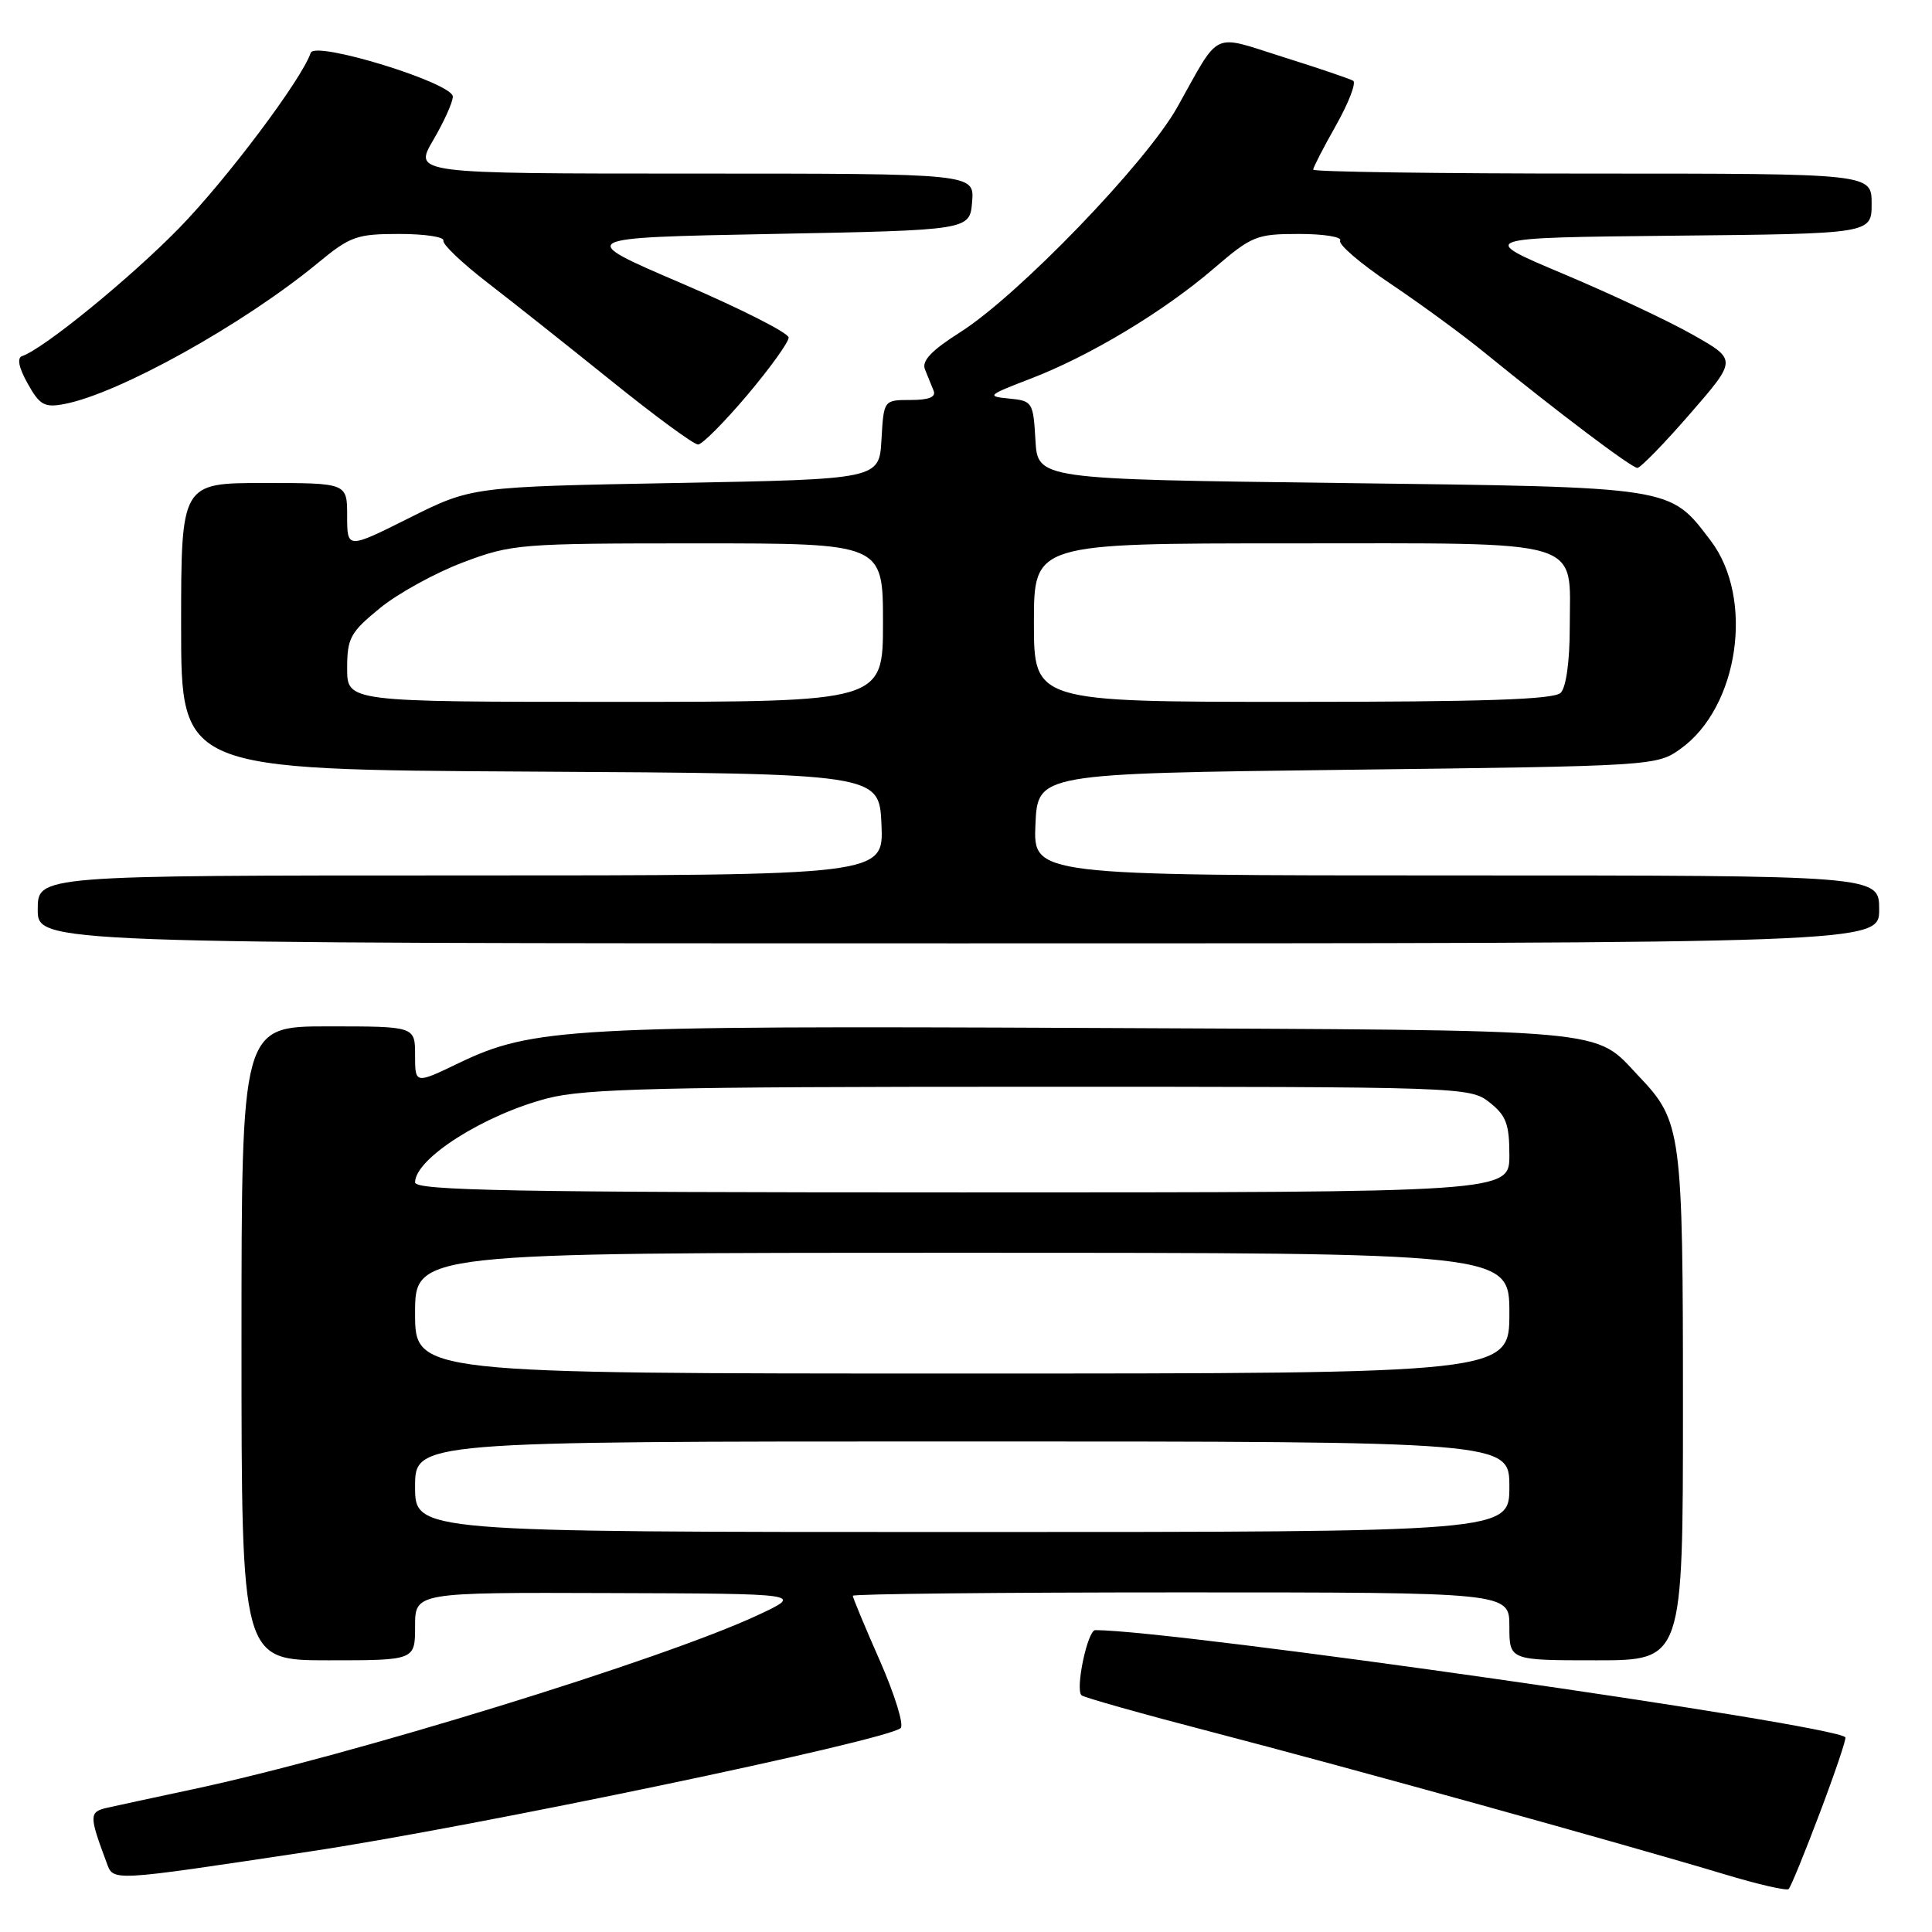 <?xml version="1.0" encoding="UTF-8" standalone="no"?>
<!DOCTYPE svg PUBLIC "-//W3C//DTD SVG 1.1//EN" "http://www.w3.org/Graphics/SVG/1.1/DTD/svg11.dtd" >
<svg xmlns="http://www.w3.org/2000/svg" xmlns:xlink="http://www.w3.org/1999/xlink" version="1.1" viewBox="0 0 256 256">
 <g >
 <path fill="currentColor"
d=" M 241.15 240.18 C 243.16 234.86 244.68 230.37 244.52 230.20 C 242.88 228.48 155.54 216.00 145.13 216.00 C 144.11 216.00 142.46 223.79 143.30 224.63 C 143.57 224.91 151.38 227.11 160.65 229.52 C 178.67 234.21 215.35 244.39 228.50 248.35 C 232.90 249.68 236.72 250.56 237.00 250.31 C 237.28 250.06 239.14 245.51 241.15 240.18 Z  M 41.00 245.34 C 62.80 242.07 117.48 230.64 119.34 228.98 C 119.80 228.56 118.56 224.55 116.59 220.06 C 114.61 215.58 113.00 211.70 113.00 211.45 C 113.00 211.20 132.57 211.00 156.50 211.00 C 200.00 211.00 200.00 211.00 200.00 215.50 C 200.00 220.00 200.00 220.00 211.50 220.00 C 223.00 220.00 223.00 220.00 223.00 186.47 C 223.00 149.96 222.82 148.58 217.20 142.66 C 211.05 136.19 214.82 136.53 144.50 136.21 C 75.53 135.90 70.55 136.18 60.80 140.86 C 55.00 143.65 55.00 143.65 55.00 139.82 C 55.00 136.00 55.00 136.00 43.50 136.00 C 32.00 136.00 32.00 136.00 32.00 178.00 C 32.00 220.00 32.00 220.00 43.50 220.00 C 55.00 220.00 55.00 220.00 55.00 215.50 C 55.00 211.00 55.00 211.00 80.75 211.09 C 106.50 211.17 106.50 211.17 100.42 214.01 C 87.87 219.88 46.39 232.66 25.50 237.10 C 20.55 238.16 15.46 239.25 14.19 239.54 C 11.80 240.09 11.80 240.57 14.10 246.74 C 15.07 249.32 14.18 249.37 41.00 245.34 Z  M 249.00 120.50 C 249.00 116.00 249.00 116.00 192.95 116.00 C 136.91 116.00 136.91 116.00 137.20 109.25 C 137.50 102.50 137.50 102.50 178.50 102.00 C 219.07 101.51 219.53 101.48 222.66 99.24 C 230.41 93.72 232.50 79.28 226.66 71.62 C 221.17 64.42 222.05 64.56 177.50 64.00 C 137.50 63.50 137.50 63.50 137.20 58.31 C 136.91 53.27 136.80 53.11 133.70 52.81 C 130.69 52.52 130.85 52.37 136.50 50.20 C 144.37 47.19 154.20 41.28 160.83 35.58 C 165.88 31.25 166.48 31.00 172.14 31.00 C 175.43 31.00 177.87 31.40 177.58 31.88 C 177.28 32.36 180.27 34.93 184.24 37.59 C 188.20 40.25 193.82 44.36 196.72 46.73 C 206.36 54.58 216.20 62.00 216.96 62.00 C 217.37 62.00 220.51 58.78 223.94 54.83 C 230.16 47.67 230.16 47.67 224.35 44.38 C 221.16 42.56 213.42 38.93 207.15 36.29 C 195.77 31.50 195.77 31.50 221.88 31.23 C 248.00 30.97 248.00 30.97 248.00 26.98 C 248.00 23.00 248.00 23.00 211.00 23.00 C 190.65 23.00 174.00 22.77 174.00 22.48 C 174.00 22.20 175.37 19.54 177.05 16.57 C 178.72 13.60 179.73 10.96 179.30 10.70 C 178.86 10.44 174.69 9.02 170.03 7.56 C 160.41 4.53 161.78 3.88 156.00 14.20 C 151.85 21.60 134.93 39.14 127.22 44.03 C 123.43 46.43 122.11 47.82 122.56 48.94 C 122.91 49.80 123.42 51.06 123.70 51.75 C 124.06 52.61 123.11 53.00 120.66 53.00 C 117.10 53.00 117.10 53.00 116.80 58.25 C 116.50 63.50 116.50 63.50 89.50 64.00 C 62.50 64.50 62.50 64.50 54.25 68.62 C 46.00 72.75 46.00 72.75 46.00 68.37 C 46.00 64.00 46.00 64.00 35.00 64.00 C 24.00 64.00 24.00 64.00 24.00 82.99 C 24.00 101.98 24.00 101.98 70.25 102.24 C 116.50 102.50 116.50 102.50 116.80 109.25 C 117.09 116.00 117.09 116.00 61.05 116.00 C 5.00 116.00 5.00 116.00 5.00 120.50 C 5.00 125.00 5.00 125.00 127.00 125.00 C 249.00 125.00 249.00 125.00 249.00 120.50 Z  M 99.00 52.37 C 102.03 48.78 104.50 45.35 104.50 44.73 C 104.50 44.12 98.14 40.90 90.36 37.56 C 76.21 31.50 76.21 31.50 102.36 31.00 C 128.50 30.50 128.50 30.50 128.81 26.75 C 129.12 23.00 129.12 23.00 91.97 23.00 C 54.81 23.00 54.81 23.00 57.40 18.57 C 58.83 16.14 60.00 13.54 60.00 12.80 C 60.00 10.99 41.71 5.36 41.17 7.00 C 40.00 10.50 30.01 23.80 23.72 30.24 C 17.20 36.91 5.74 46.25 2.92 47.19 C 2.23 47.42 2.49 48.73 3.67 50.83 C 5.26 53.68 5.89 54.03 8.50 53.54 C 15.72 52.18 32.25 42.99 42.14 34.83 C 46.40 31.31 47.28 31.00 52.89 31.00 C 56.25 31.00 58.89 31.39 58.75 31.88 C 58.61 32.36 61.20 34.83 64.50 37.38 C 67.80 39.92 75.22 45.81 81.00 50.46 C 86.78 55.12 91.95 58.92 92.50 58.90 C 93.05 58.89 95.97 55.95 99.00 52.37 Z  M 55.00 197.00 C 55.00 191.00 55.00 191.00 127.50 191.00 C 200.00 191.00 200.00 191.00 200.00 197.00 C 200.00 203.00 200.00 203.00 127.50 203.00 C 55.00 203.00 55.00 203.00 55.00 197.00 Z  M 55.00 174.00 C 55.00 166.00 55.00 166.00 127.50 166.00 C 200.00 166.00 200.00 166.00 200.00 174.00 C 200.00 182.00 200.00 182.00 127.50 182.00 C 55.00 182.00 55.00 182.00 55.00 174.00 Z  M 55.00 156.67 C 55.00 153.52 64.11 147.73 72.52 145.54 C 77.50 144.24 87.48 144.00 136.58 144.00 C 193.89 144.00 194.77 144.03 197.37 146.07 C 199.57 147.81 200.00 148.94 200.00 153.07 C 200.00 158.00 200.00 158.00 127.50 158.00 C 67.96 158.00 55.00 157.76 55.00 156.67 Z  M 46.00 88.57 C 46.00 84.55 46.41 83.80 50.33 80.59 C 52.71 78.64 57.67 75.91 61.35 74.52 C 67.84 72.08 68.80 72.00 92.52 72.00 C 117.00 72.00 117.00 72.00 117.00 82.50 C 117.00 93.00 117.00 93.00 81.50 93.00 C 46.00 93.00 46.00 93.00 46.00 88.57 Z  M 137.00 82.50 C 137.00 72.00 137.00 72.00 170.85 72.00 C 210.64 72.00 208.00 71.21 208.00 83.13 C 208.00 87.61 207.52 91.08 206.80 91.80 C 205.91 92.69 196.64 93.00 171.30 93.00 C 137.00 93.00 137.00 93.00 137.00 82.50 Z "/>
</g>
</svg>
